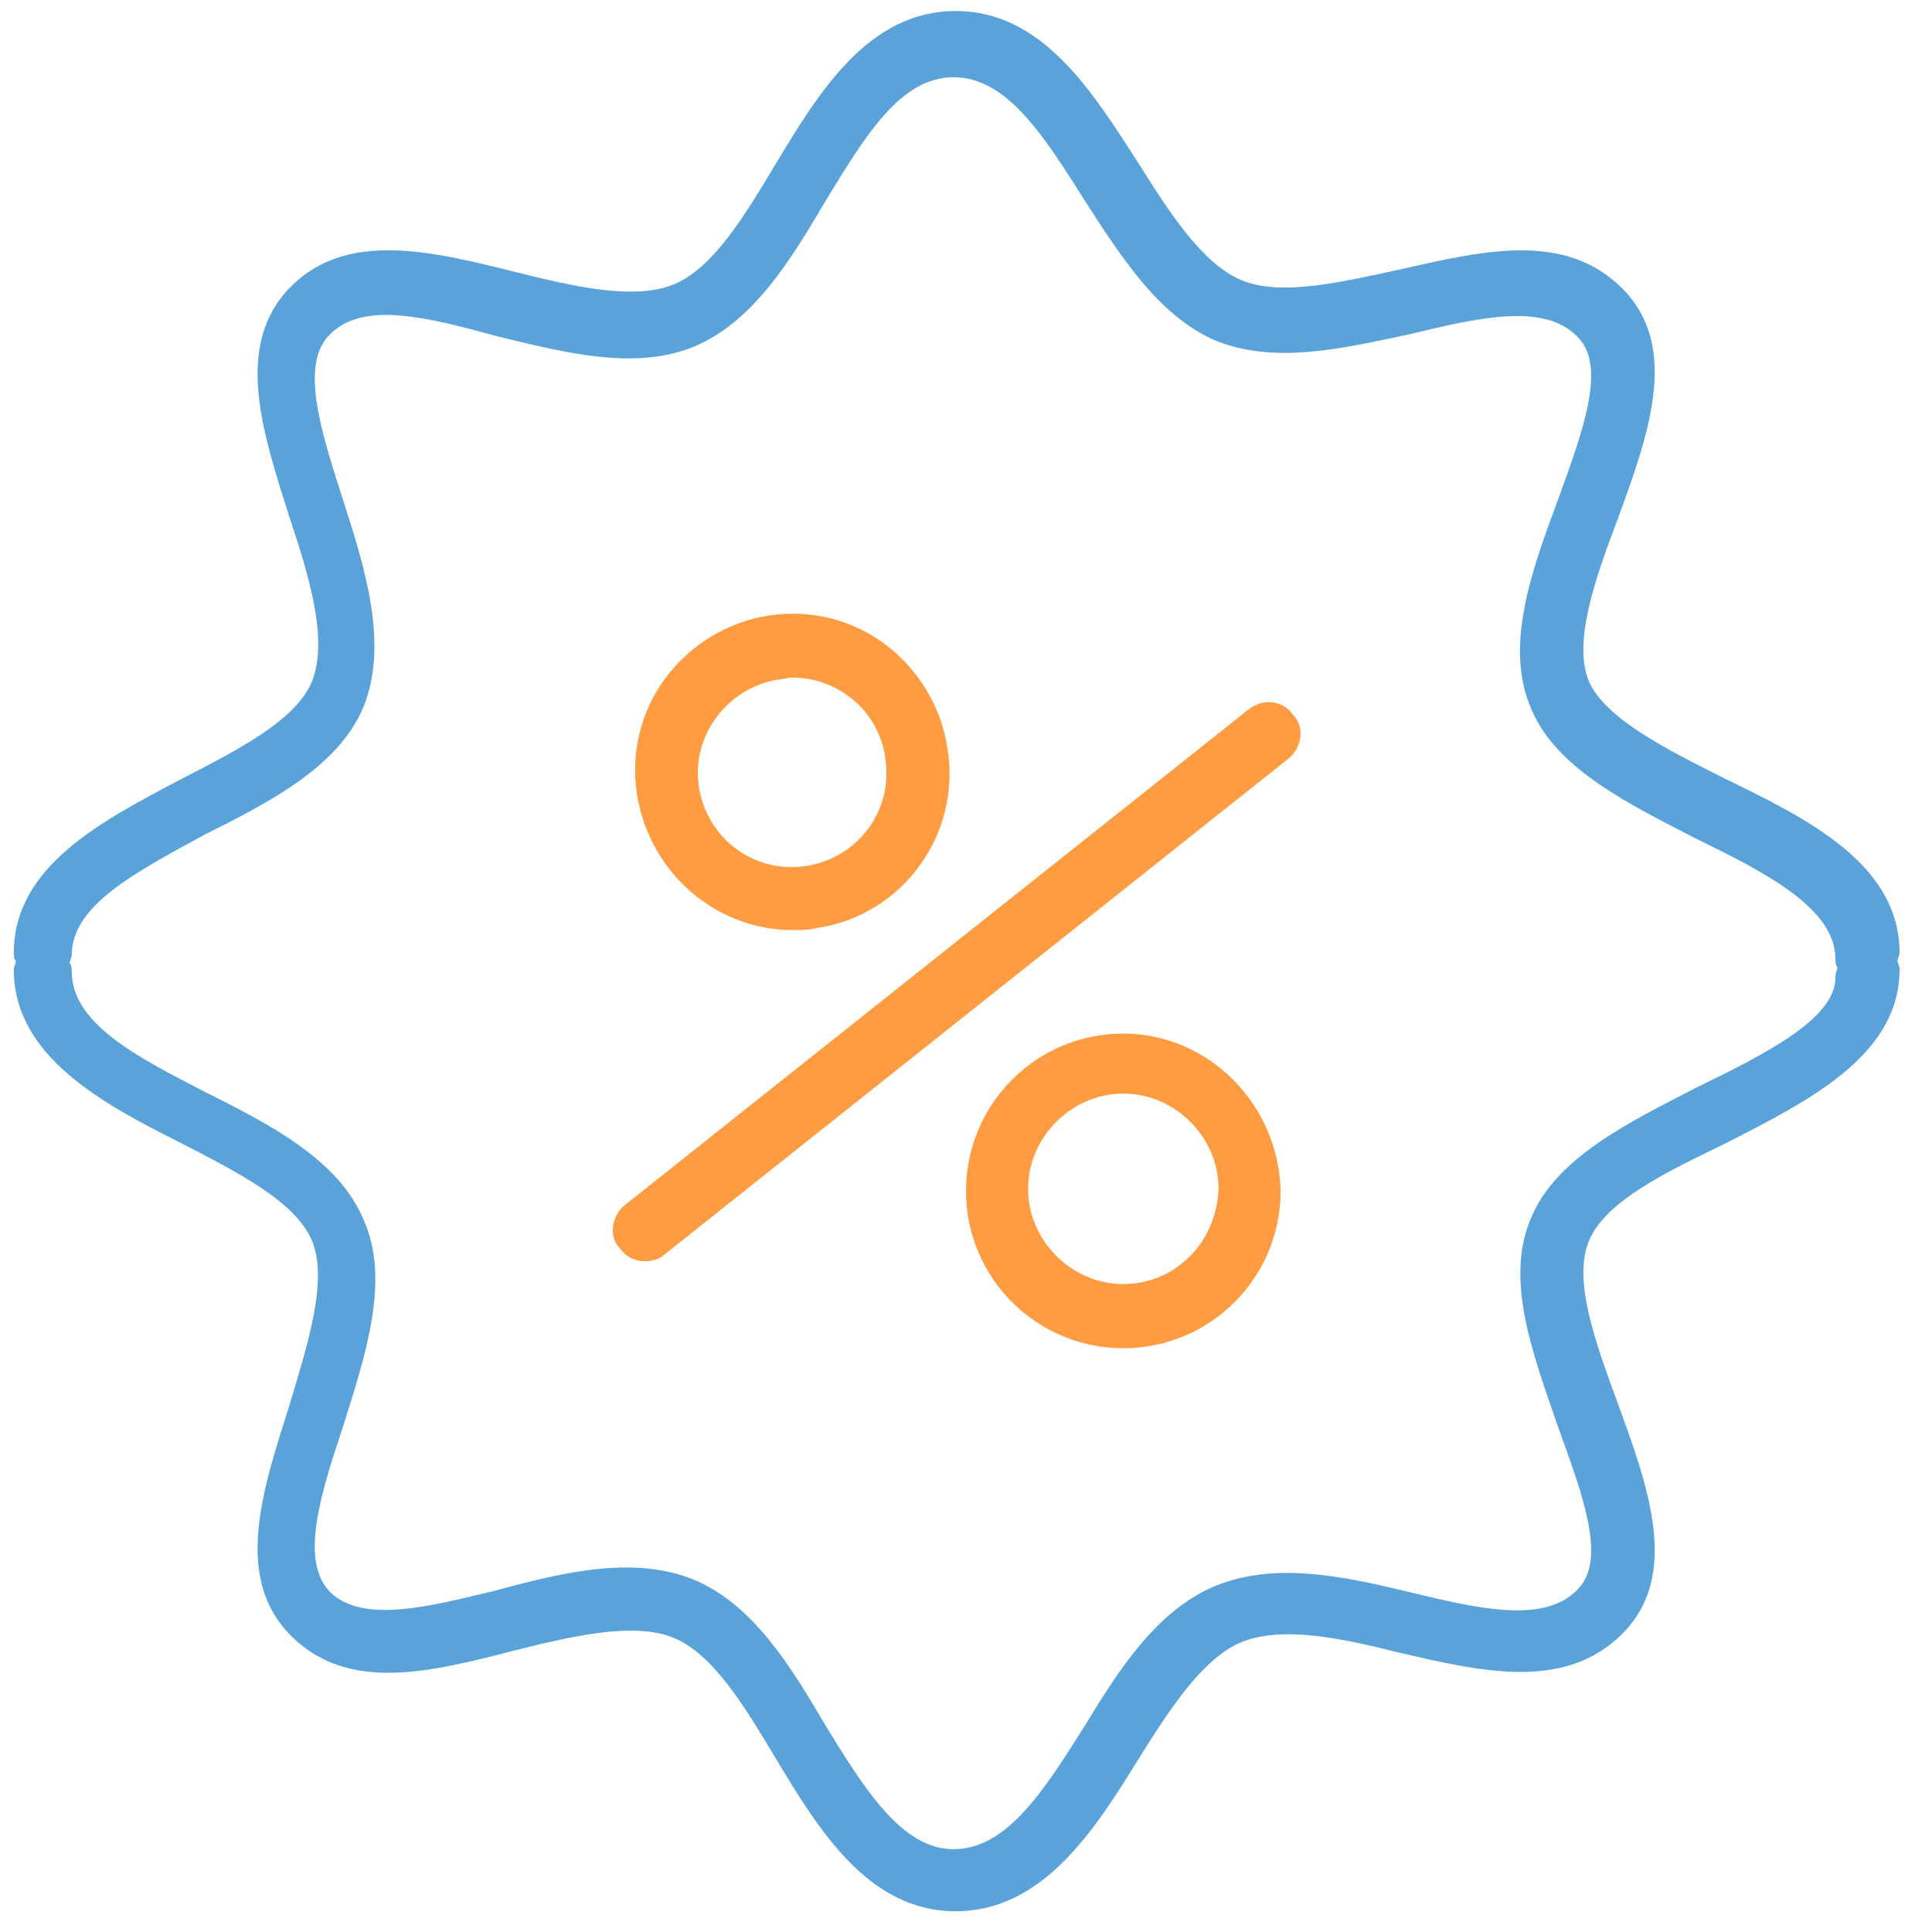 <svg width="56" height="56" viewBox="0 0 56 56" fill="none" xmlns="http://www.w3.org/2000/svg">
<path d="M36.22 20.539L18.1 34.939C17.74 35.239 17.62 35.839 17.98 36.199C18.16 36.439 18.4 36.559 18.7 36.559C18.88 36.559 19.12 36.499 19.24 36.379L37.36 21.979C37.72 21.679 37.84 21.079 37.48 20.719C37.18 20.299 36.64 20.239 36.22 20.539Z" fill="#FF9C42"/>
<path d="M22.96 26.959C23.2 26.959 23.44 26.959 23.68 26.899C26.14 26.539 27.88 24.199 27.46 21.679C27.28 20.479 26.62 19.399 25.66 18.679C24.7 17.959 23.5 17.659 22.3 17.839C21.1 18.019 20.02 18.679 19.3 19.639C18.58 20.599 18.28 21.799 18.46 22.999C18.82 25.339 20.8 26.959 22.96 26.959ZM22.54 19.699C22.66 19.699 22.84 19.639 22.96 19.639C24.28 19.639 25.48 20.599 25.66 21.979C25.9 23.479 24.88 24.859 23.38 25.099C21.88 25.339 20.5 24.319 20.26 22.819C20.02 21.319 21.1 19.939 22.54 19.699Z" fill="#FF9C42"/>
<path d="M32.56 29.959C30.04 29.959 28 31.999 28 34.519C28 37.039 30.04 39.079 32.56 39.079C35.08 39.079 37.12 37.039 37.12 34.519C37.06 31.999 35.02 29.959 32.56 29.959ZM32.56 37.219C31.06 37.219 29.8 35.959 29.8 34.459C29.8 32.959 31.06 31.699 32.56 31.699C34.06 31.699 35.32 32.959 35.32 34.459C35.26 36.019 34.06 37.219 32.56 37.219Z" fill="#FF9C42"/>
<path d="M55 27.859C55 27.799 55.06 27.679 55.06 27.619C55.06 25.039 52.36 23.719 50.02 22.579C48.34 21.739 46.54 20.839 46.06 19.759C45.58 18.619 46.24 16.759 46.9 15.019C47.8 12.559 48.7 10.039 47.02 8.359C45.34 6.679 42.94 7.279 40.54 7.819C38.86 8.179 37.12 8.599 35.98 8.119C34.84 7.639 33.88 6.139 32.98 4.699C31.66 2.659 30.22 0.319 27.7 0.319C25.18 0.319 23.74 2.659 22.48 4.759C21.58 6.259 20.68 7.759 19.54 8.239C18.4 8.719 16.6 8.299 14.92 7.879C12.52 7.279 10.06 6.679 8.44 8.299C6.76 9.979 7.6 12.499 8.38 14.959C8.98 16.759 9.52 18.559 9.04 19.759C8.56 20.899 6.88 21.739 5.26 22.579C2.98 23.779 0.4 25.099 0.4 27.619C0.4 27.679 0.4 27.799 0.46 27.859C0.46 27.919 0.4 28.039 0.4 28.099C0.4 30.619 2.98 31.999 5.26 33.139C6.88 33.979 8.56 34.819 9.04 35.959C9.52 37.099 8.92 38.959 8.38 40.759C7.6 43.219 6.76 45.739 8.44 47.419C10.12 49.099 12.58 48.439 14.92 47.839C16.6 47.419 18.4 46.999 19.54 47.479C20.68 47.959 21.58 49.459 22.48 50.959C23.74 53.059 25.18 55.399 27.7 55.399C30.22 55.399 31.72 53.059 32.98 51.019C33.88 49.579 34.84 48.079 35.98 47.599C37.18 47.119 38.86 47.479 40.54 47.899C42.88 48.439 45.34 49.039 47.02 47.359C48.7 45.679 47.8 43.159 46.9 40.699C46.24 38.899 45.58 37.099 46.06 35.959C46.54 34.819 48.28 33.979 50.02 33.139C52.36 31.939 55.06 30.619 55.06 28.099C55.06 27.979 55 27.919 55 27.859ZM49.18 31.519C47.2 32.539 45.1 33.559 44.38 35.299C43.6 37.099 44.44 39.259 45.16 41.359C45.88 43.339 46.6 45.259 45.7 46.099C44.74 47.059 42.88 46.639 40.9 46.159C38.92 45.679 36.94 45.259 35.2 45.979C33.52 46.699 32.44 48.379 31.42 50.059C30.28 51.859 29.2 53.599 27.64 53.599C26.14 53.599 25.06 51.859 23.92 49.999C22.9 48.259 21.82 46.519 20.14 45.799C18.4 45.079 16.36 45.559 14.38 46.099C12.4 46.579 10.54 47.059 9.58 46.159C8.68 45.259 9.28 43.339 9.94 41.359C10.6 39.259 11.32 37.099 10.54 35.359C9.82 33.619 7.84 32.599 5.92 31.639C3.94 30.619 2.08 29.659 2.08 28.159C2.08 28.099 2.08 27.979 2.02 27.919C2.02 27.859 2.08 27.739 2.08 27.679C2.08 26.239 3.94 25.279 5.92 24.199C7.84 23.239 9.82 22.219 10.54 20.479C11.26 18.679 10.6 16.519 9.94 14.479C9.28 12.439 8.68 10.519 9.58 9.679C10.54 8.719 12.4 9.199 14.38 9.739C16.36 10.219 18.4 10.759 20.14 10.039C21.82 9.319 22.9 7.579 23.92 5.839C25.06 3.979 26.08 2.239 27.64 2.239C29.2 2.239 30.28 3.979 31.42 5.779C32.5 7.459 33.58 9.139 35.2 9.859C36.94 10.579 38.92 10.099 40.9 9.679C42.88 9.199 44.74 8.779 45.7 9.739C46.6 10.579 45.88 12.499 45.16 14.479C44.38 16.579 43.6 18.739 44.38 20.539C45.1 22.279 47.2 23.299 49.18 24.319C51.28 25.339 53.2 26.359 53.2 27.799C53.2 27.859 53.2 27.979 53.26 28.039C53.26 28.099 53.2 28.219 53.2 28.279C53.26 29.479 51.28 30.499 49.18 31.519Z" fill="#5AA3DA"/>
</svg>
